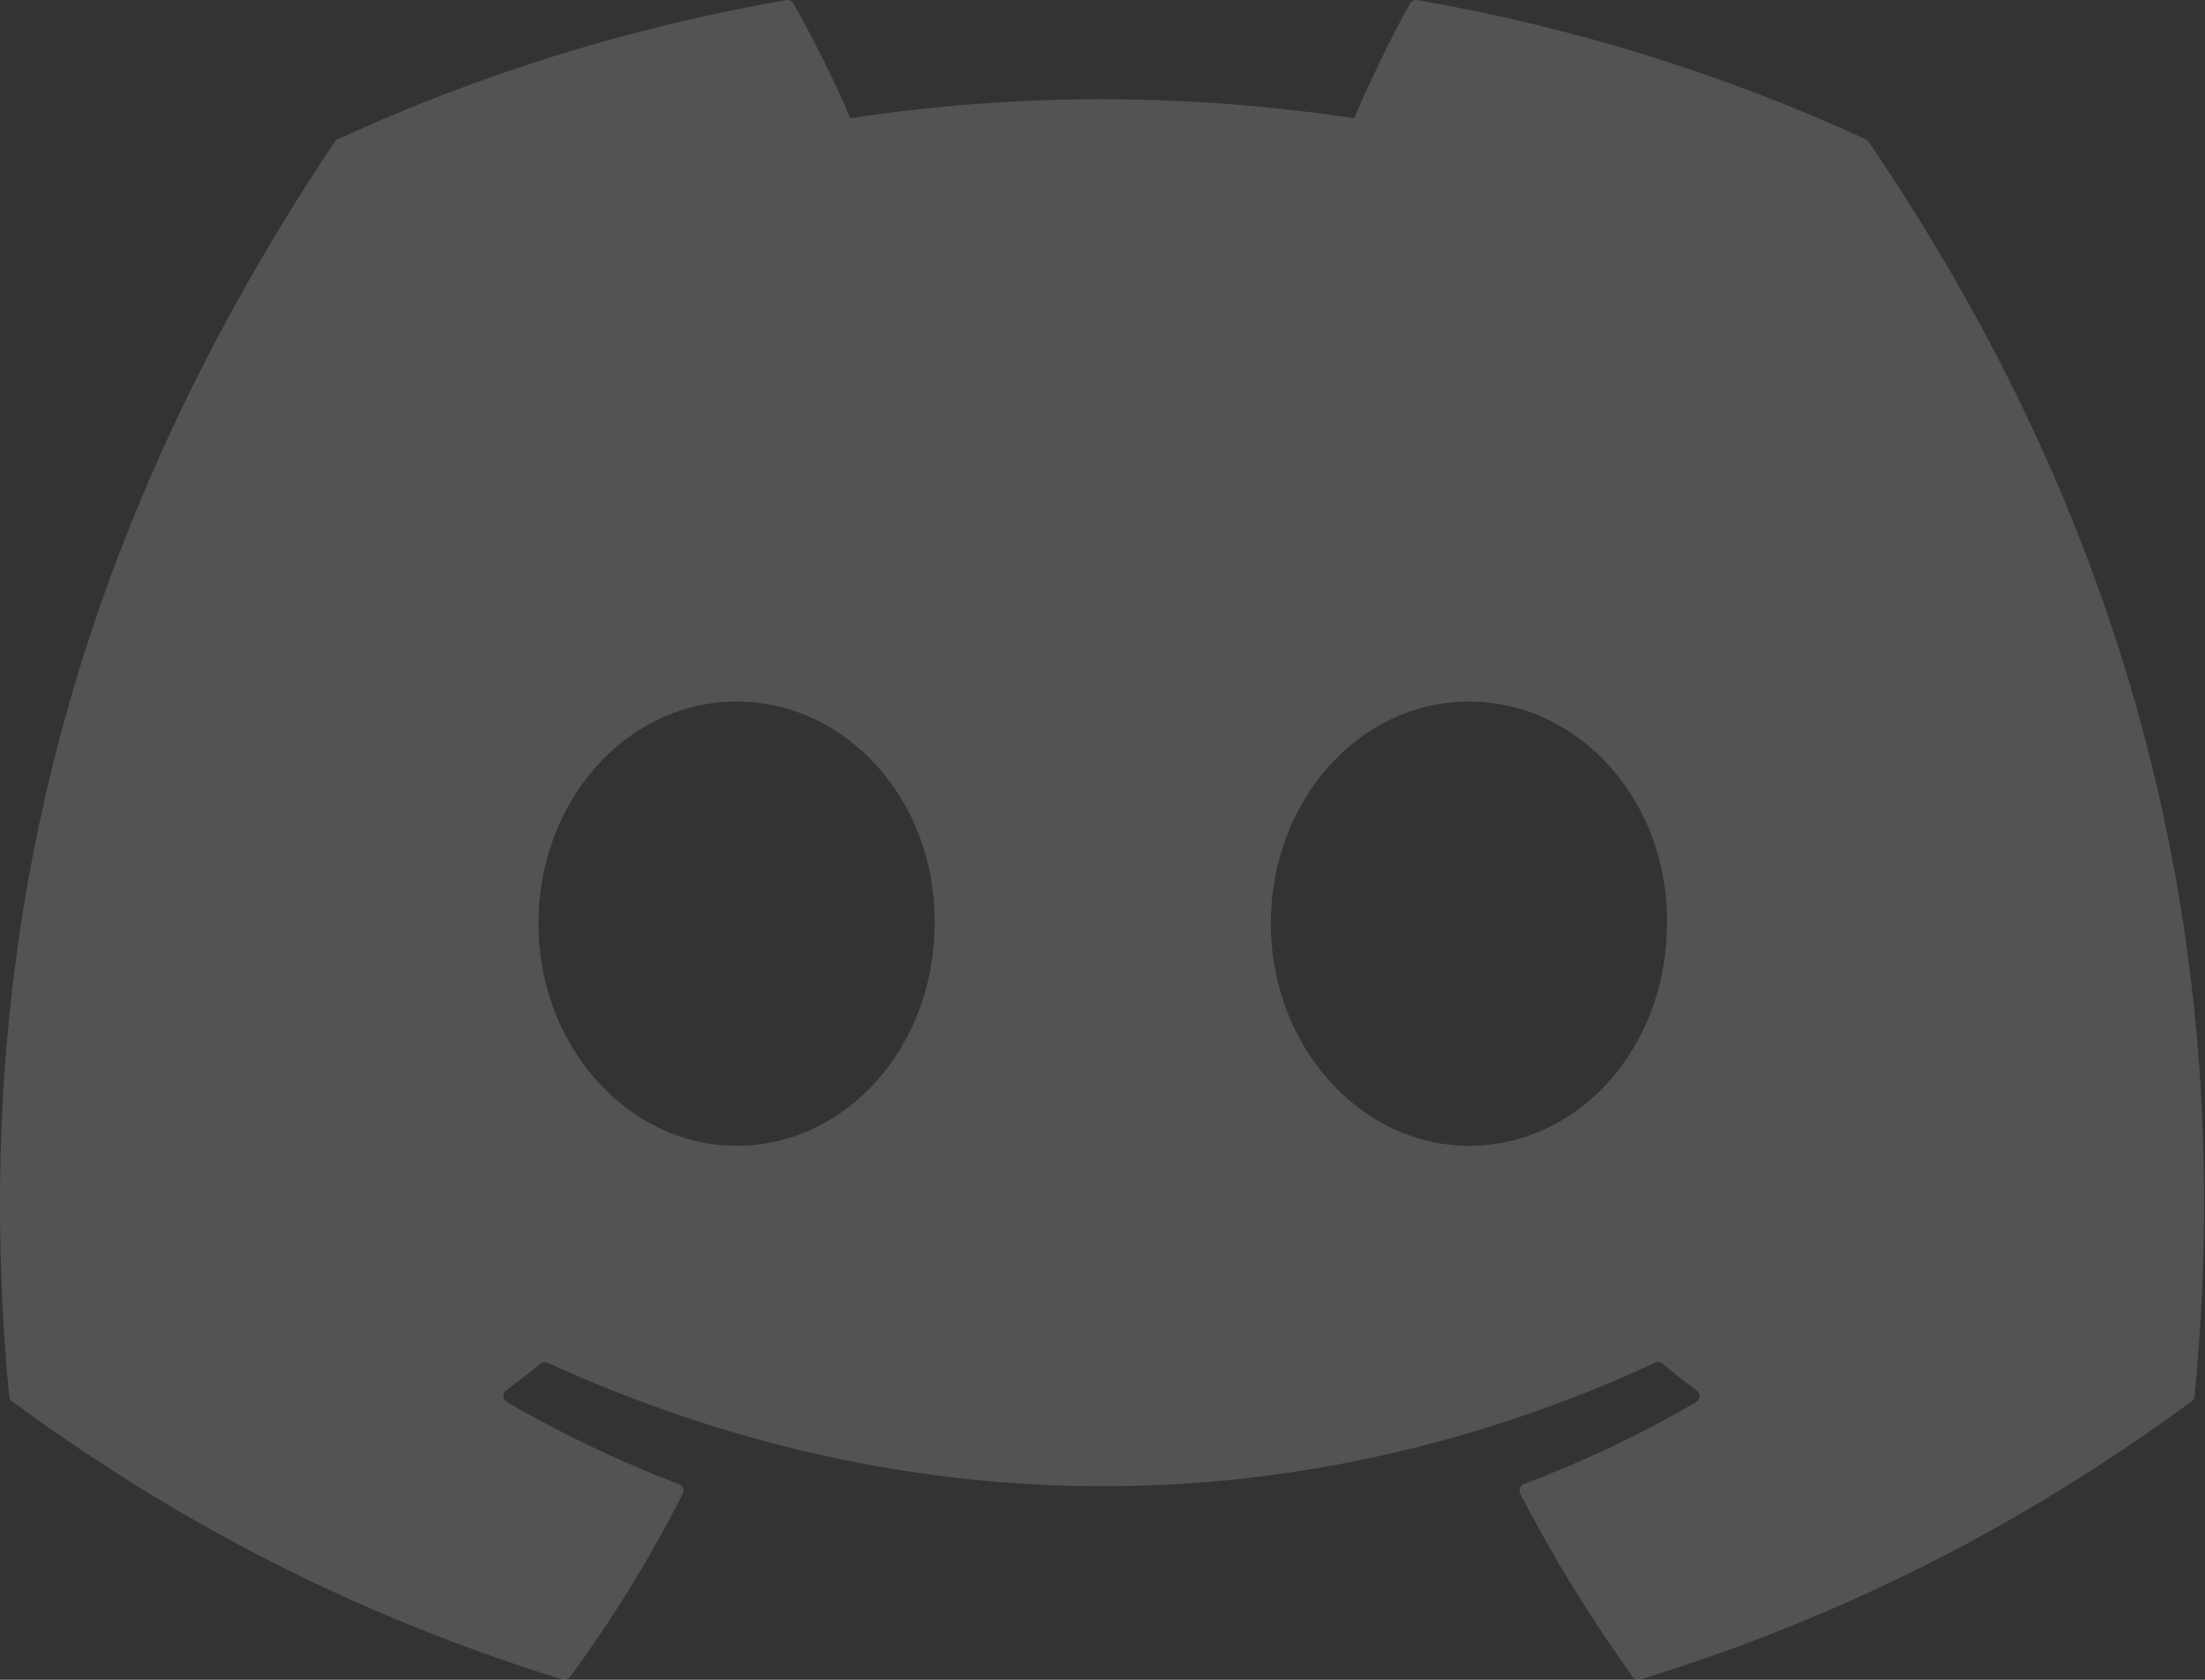 <svg width="63" height="48" viewBox="0 0 63 48" fill="none" xmlns="http://www.w3.org/2000/svg">
<rect x="0" y="0" width="63" height="48" fill="#333333" stroke="none"/>
<path opacity="0.16" d="M53.31 3.979C49.296 2.137 44.992 0.78 40.492 0.003C40.41 -0.012 40.328 0.026 40.286 0.101C39.732 1.085 39.119 2.37 38.69 3.379C33.85 2.655 29.034 2.655 24.293 3.379C23.864 2.347 23.228 1.085 22.672 0.101C22.63 0.028 22.548 -0.009 22.466 0.003C17.968 0.778 13.664 2.135 9.648 3.979C9.613 3.994 9.583 4.019 9.564 4.051C1.4 16.248 -0.837 28.145 0.26 39.895C0.265 39.953 0.297 40.008 0.342 40.042C5.729 43.998 10.946 46.4 16.067 47.991C16.149 48.016 16.236 47.986 16.288 47.919C17.499 46.265 18.579 44.52 19.505 42.686C19.559 42.579 19.507 42.451 19.396 42.409C17.683 41.759 16.052 40.967 14.483 40.067C14.359 39.995 14.349 39.818 14.463 39.733C14.794 39.485 15.124 39.228 15.439 38.968C15.496 38.92 15.575 38.91 15.643 38.94C25.949 43.646 37.106 43.646 47.291 38.94C47.358 38.908 47.437 38.918 47.497 38.965C47.812 39.225 48.142 39.485 48.475 39.733C48.589 39.818 48.581 39.995 48.457 40.067C46.889 40.984 45.258 41.759 43.543 42.406C43.431 42.449 43.381 42.579 43.436 42.686C44.382 44.518 45.461 46.262 46.65 47.916C46.7 47.986 46.789 48.016 46.871 47.991C52.017 46.4 57.234 43.998 62.621 40.042C62.668 40.008 62.698 39.955 62.703 39.898C64.016 26.314 60.504 14.514 53.392 4.054C53.375 4.019 53.345 3.994 53.31 3.979ZM21.044 32.741C17.941 32.741 15.384 29.892 15.384 26.394C15.384 22.895 17.891 20.047 21.044 20.047C24.221 20.047 26.753 22.92 26.703 26.394C26.703 29.892 24.196 32.741 21.044 32.741ZM41.969 32.741C38.866 32.741 36.309 29.892 36.309 26.394C36.309 22.895 38.816 20.047 41.969 20.047C45.146 20.047 47.678 22.92 47.628 26.394C47.628 29.892 45.146 32.741 41.969 32.741Z" fill="white"/>
</svg>
